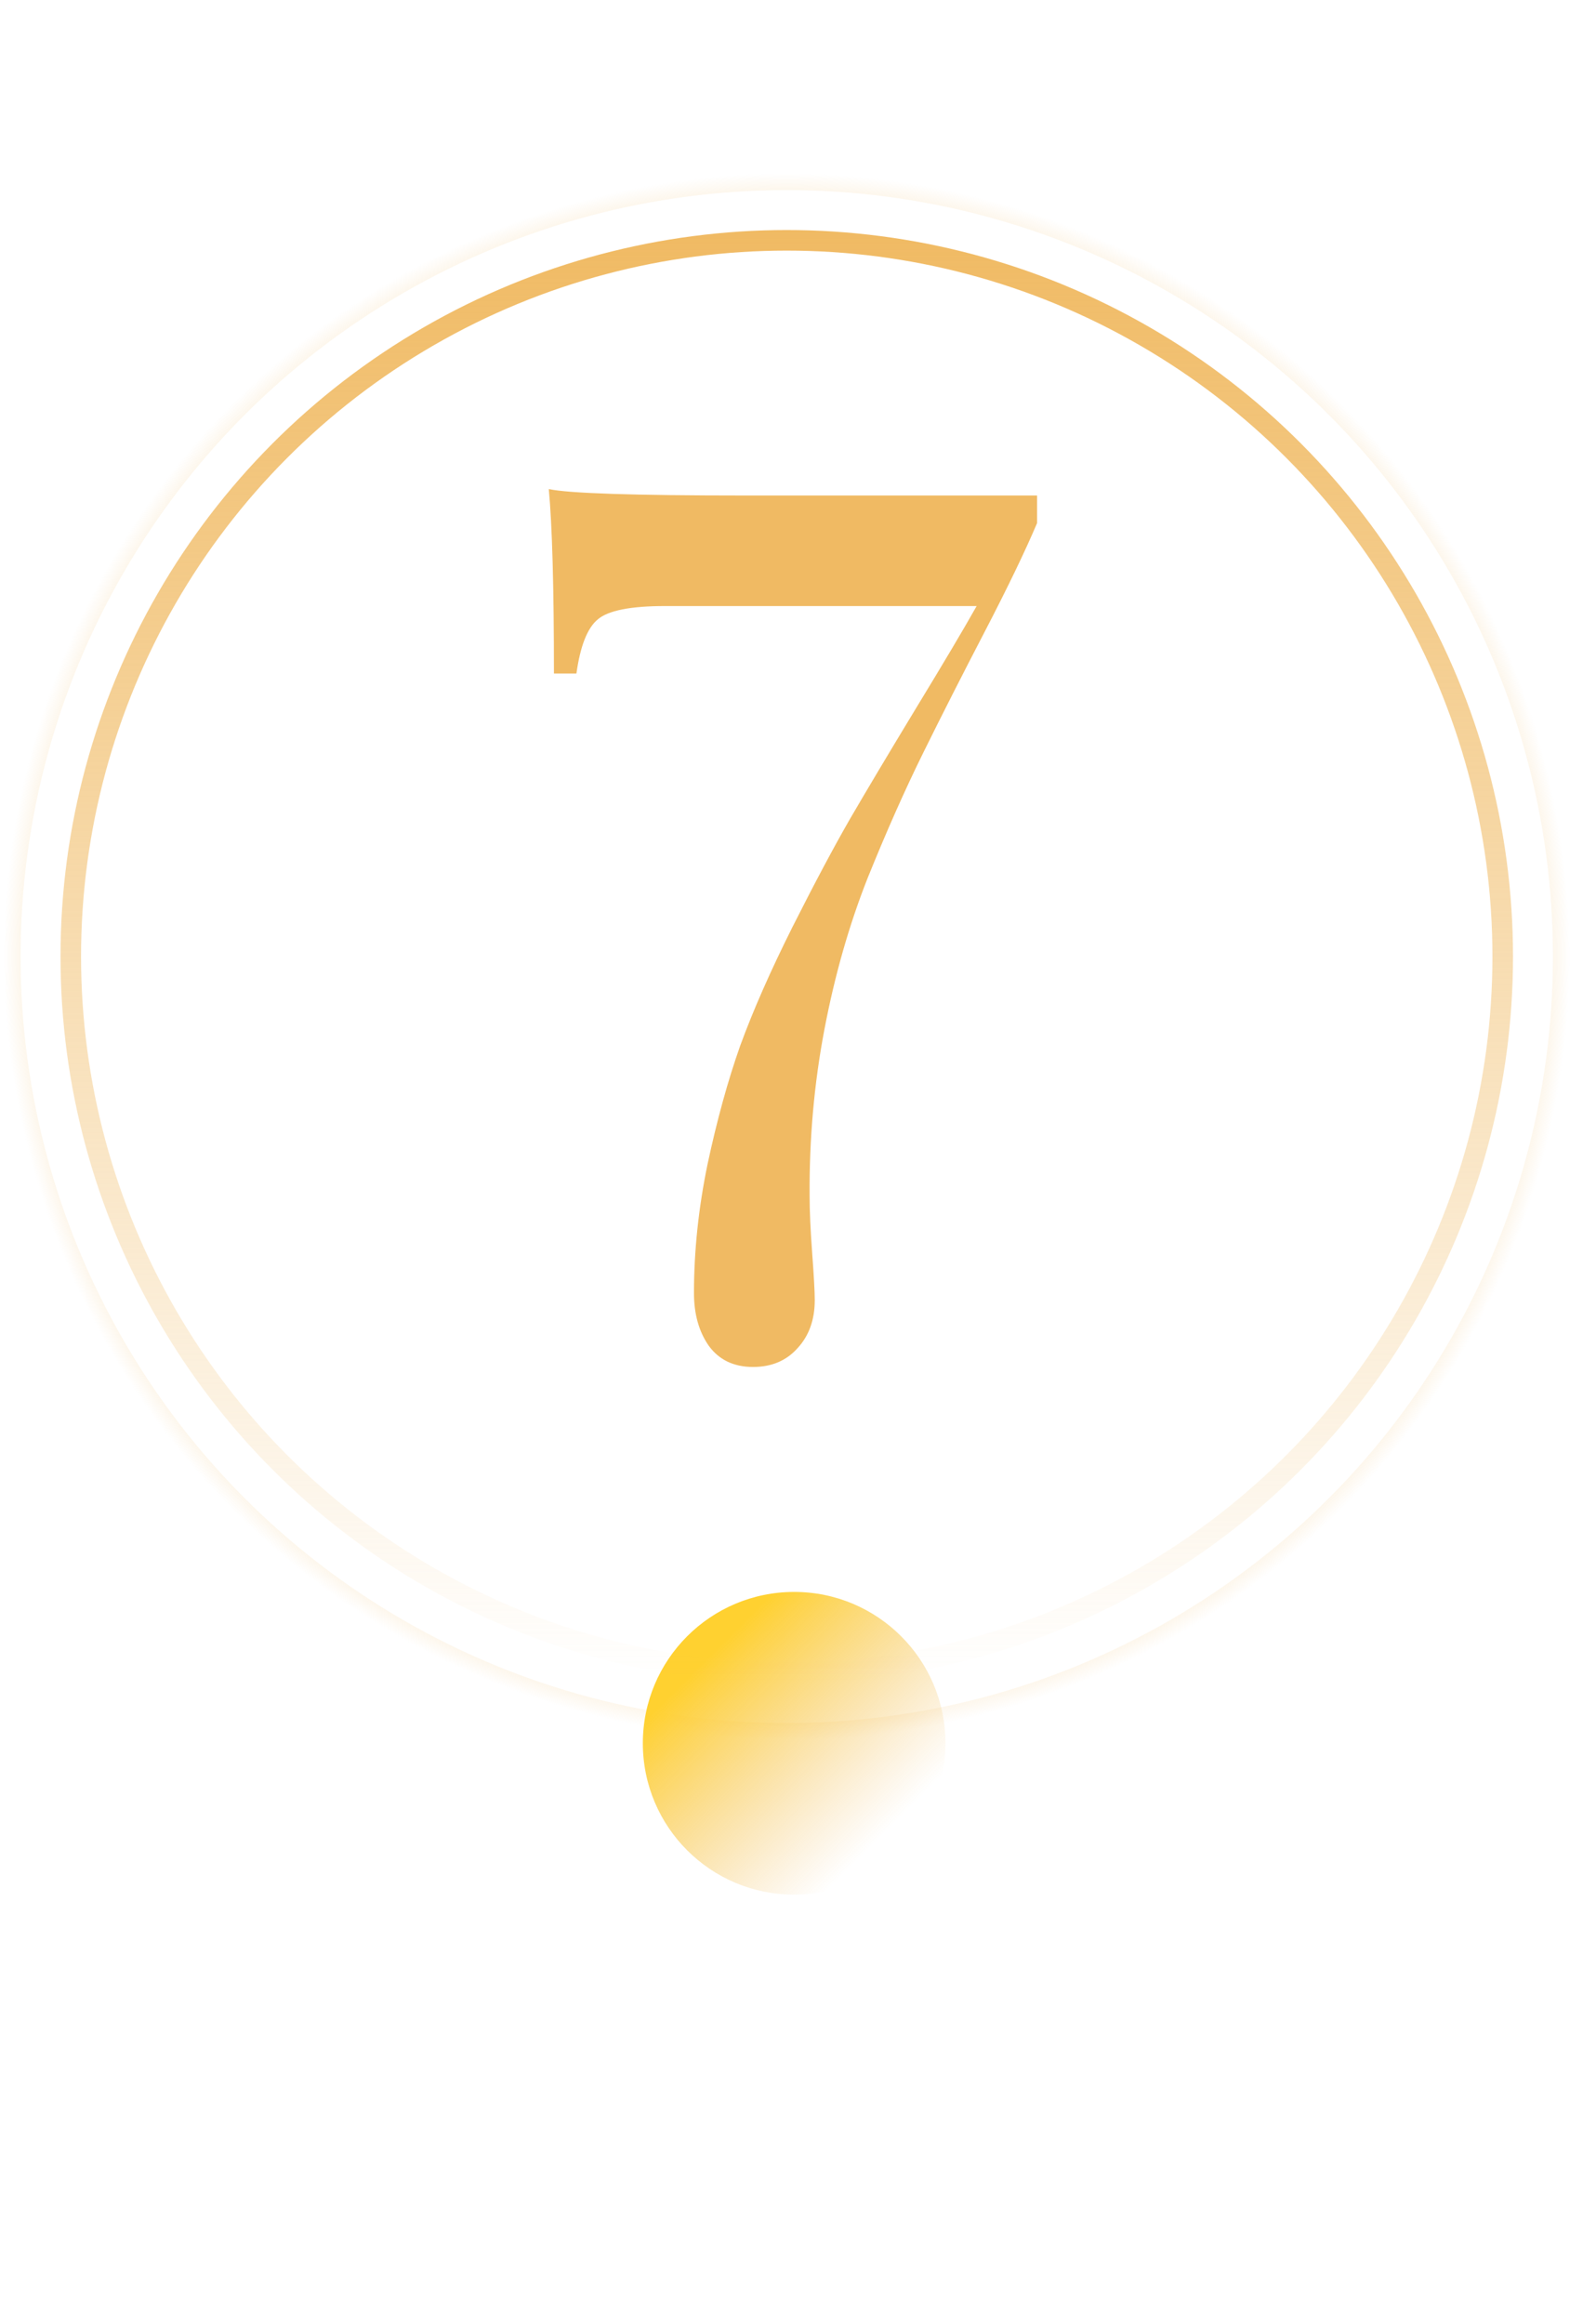 <svg width="77" height="113" viewBox="0 0 77 113" fill="none" xmlns="http://www.w3.org/2000/svg">
<circle cx="38.269" cy="46.512" r="37.769" stroke="url(#paint0_radial)"/>
<circle cx="38.629" cy="84.768" r="7.36" fill="url(#paint1_linear)"/>
<circle cx="38.269" cy="46.512" r="34.826" stroke="url(#paint2_linear)"/>
<path d="M26.694 23.781C27.652 23.99 30.829 24.094 36.225 24.094H50.444V25.438C49.861 26.812 49.017 28.562 47.913 30.688C46.808 32.812 45.808 34.781 44.913 36.594C44.017 38.406 43.111 40.448 42.194 42.719C41.298 44.99 40.6 47.438 40.1 50.062C39.6 52.688 39.361 55.385 39.381 58.156C39.381 58.885 39.423 59.812 39.506 60.938C39.59 62.062 39.631 62.823 39.631 63.219C39.631 64.177 39.35 64.958 38.788 65.562C38.246 66.167 37.527 66.469 36.631 66.469C35.694 66.469 34.975 66.125 34.475 65.438C33.996 64.75 33.756 63.896 33.756 62.875C33.756 60.833 33.975 58.75 34.413 56.625C34.871 54.479 35.402 52.552 36.006 50.844C36.631 49.135 37.475 47.219 38.538 45.094C39.621 42.948 40.558 41.188 41.35 39.812C42.163 38.417 43.225 36.635 44.538 34.469C45.871 32.281 46.861 30.615 47.506 29.469H32.35C30.663 29.469 29.569 29.688 29.069 30.125C28.569 30.542 28.225 31.417 28.038 32.75H26.944C26.944 28.542 26.86 25.552 26.694 23.781Z" fill="#F0BA63"/>
<defs>
<radialGradient id="paint0_radial" cx="0" cy="0" r="1" gradientUnits="userSpaceOnUse" gradientTransform="translate(38.269 46.512) rotate(90) scale(38.269)">
<stop offset="0.823" stop-color="#F0BA63"/>
<stop offset="1" stop-color="#F0BA63" stop-opacity="0"/>
</radialGradient>
<linearGradient id="paint1_linear" x1="34.437" y1="80.576" x2="43.007" y2="89.147" gradientUnits="userSpaceOnUse">
<stop stop-color="#FFD130"/>
<stop offset="1" stop-color="#F0BA63" stop-opacity="0"/>
</linearGradient>
<linearGradient id="paint2_linear" x1="38.269" y1="11.187" x2="38.269" y2="81.838" gradientUnits="userSpaceOnUse">
<stop stop-color="#F0BA63"/>
<stop offset="1" stop-color="#F0BA63" stop-opacity="0"/>
</linearGradient>
</defs>
</svg>
